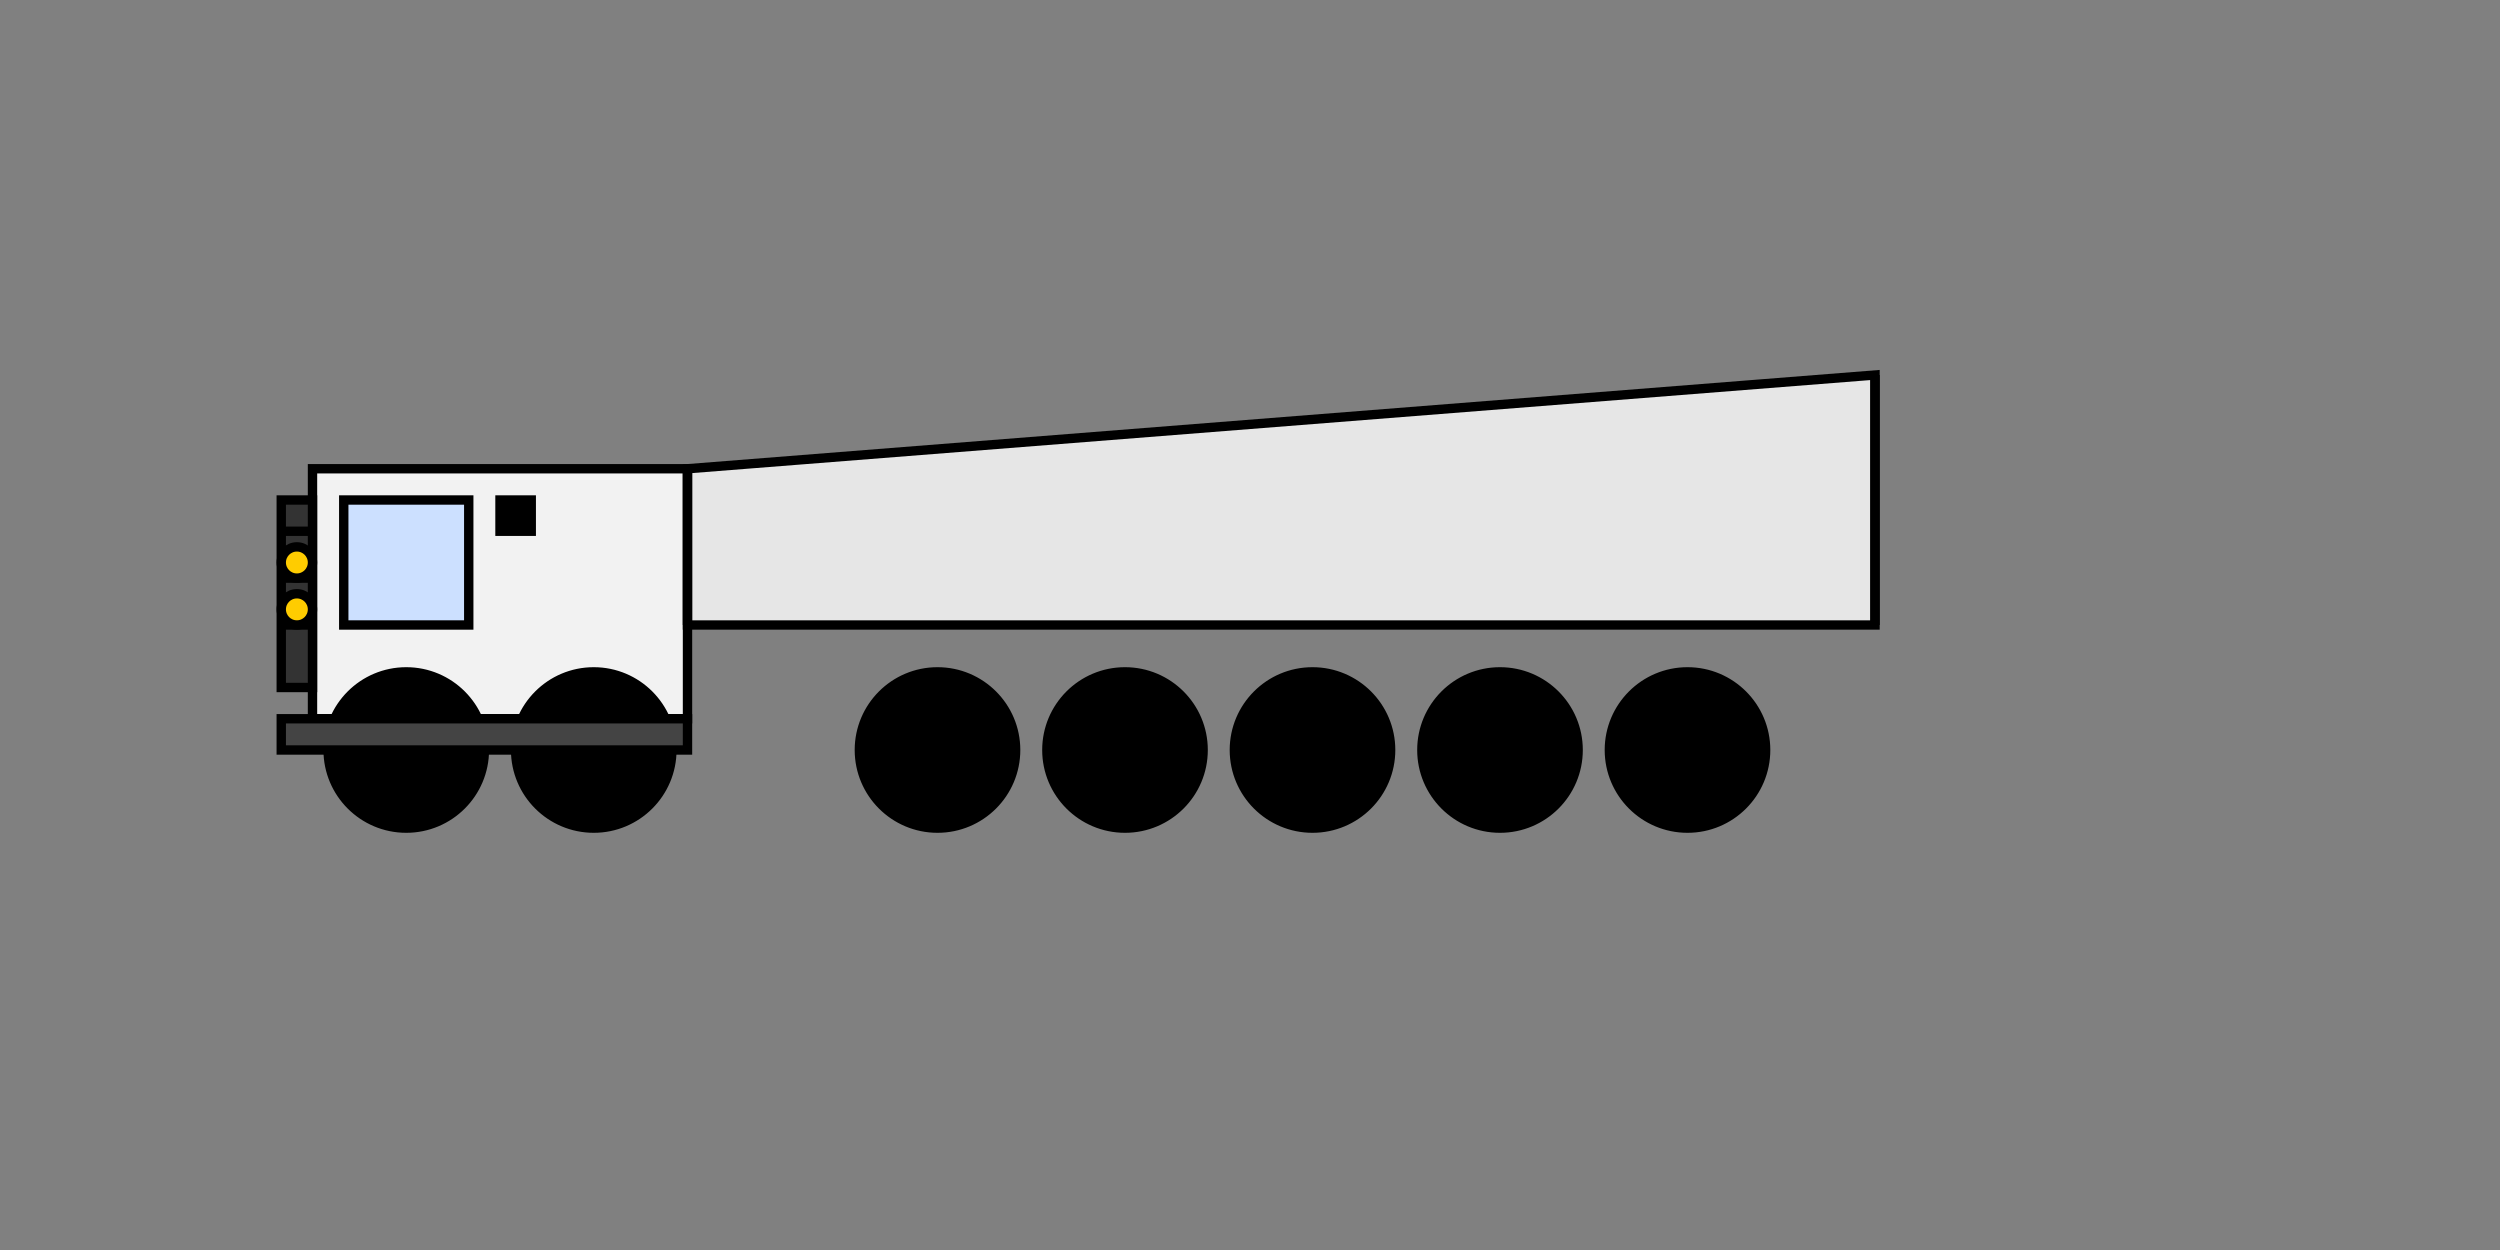 <svg xmlns="http://www.w3.org/2000/svg" viewBox="0 0 800 400" fill="none" stroke="black" stroke-width="3">
  <rect x="0" y="0" width="800" height="400" fill="#808080" stroke="none"/>
  <!-- Truck Cab -->
  <rect x="100" y="150" width="120" height="80" fill="#f2f2f2" stroke="#000" />
  <rect x="110" y="160" width="40" height="40" fill="#cce0ff" stroke="#000" /> <!-- Window -->
  <rect x="160" y="160" width="10" height="10" fill="#000" /> <!-- Mirror -->

  <!-- Front Grille -->
  <rect x="90" y="160" width="10" height="60" fill="#333" />
  <line x1="90" y1="170" x2="100" y2="170" />
  <line x1="90" y1="185" x2="100" y2="185" />
  <line x1="90" y1="200" x2="100" y2="200" />

  <!-- Dump Bed -->
  <polygon points="220,150 600,120 600,200 220,200" fill="#e6e6e6" stroke="#000" />
  <line x1="220" y1="150" x2="220" y2="200" />
  <line x1="600" y1="120" x2="600" y2="200" />

  <!-- Wheels -->
  <circle cx="130" cy="240" r="25" fill="#000" />
  <circle cx="190" cy="240" r="25" fill="#000" />
  <circle cx="300" cy="240" r="25" fill="#000" />
  <circle cx="360" cy="240" r="25" fill="#000" />
  <circle cx="420" cy="240" r="25" fill="#000" />
  <circle cx="480" cy="240" r="25" fill="#000" />
  <circle cx="540" cy="240" r="25" fill="#000" />

  <!-- Bumper -->
  <rect x="90" y="230" width="130" height="10" fill="#444" />

  <!-- Headlights -->
  <circle cx="95" cy="180" r="5" fill="#ffcc00" />
  <circle cx="95" cy="195" r="5" fill="#ffcc00" />
</svg>
